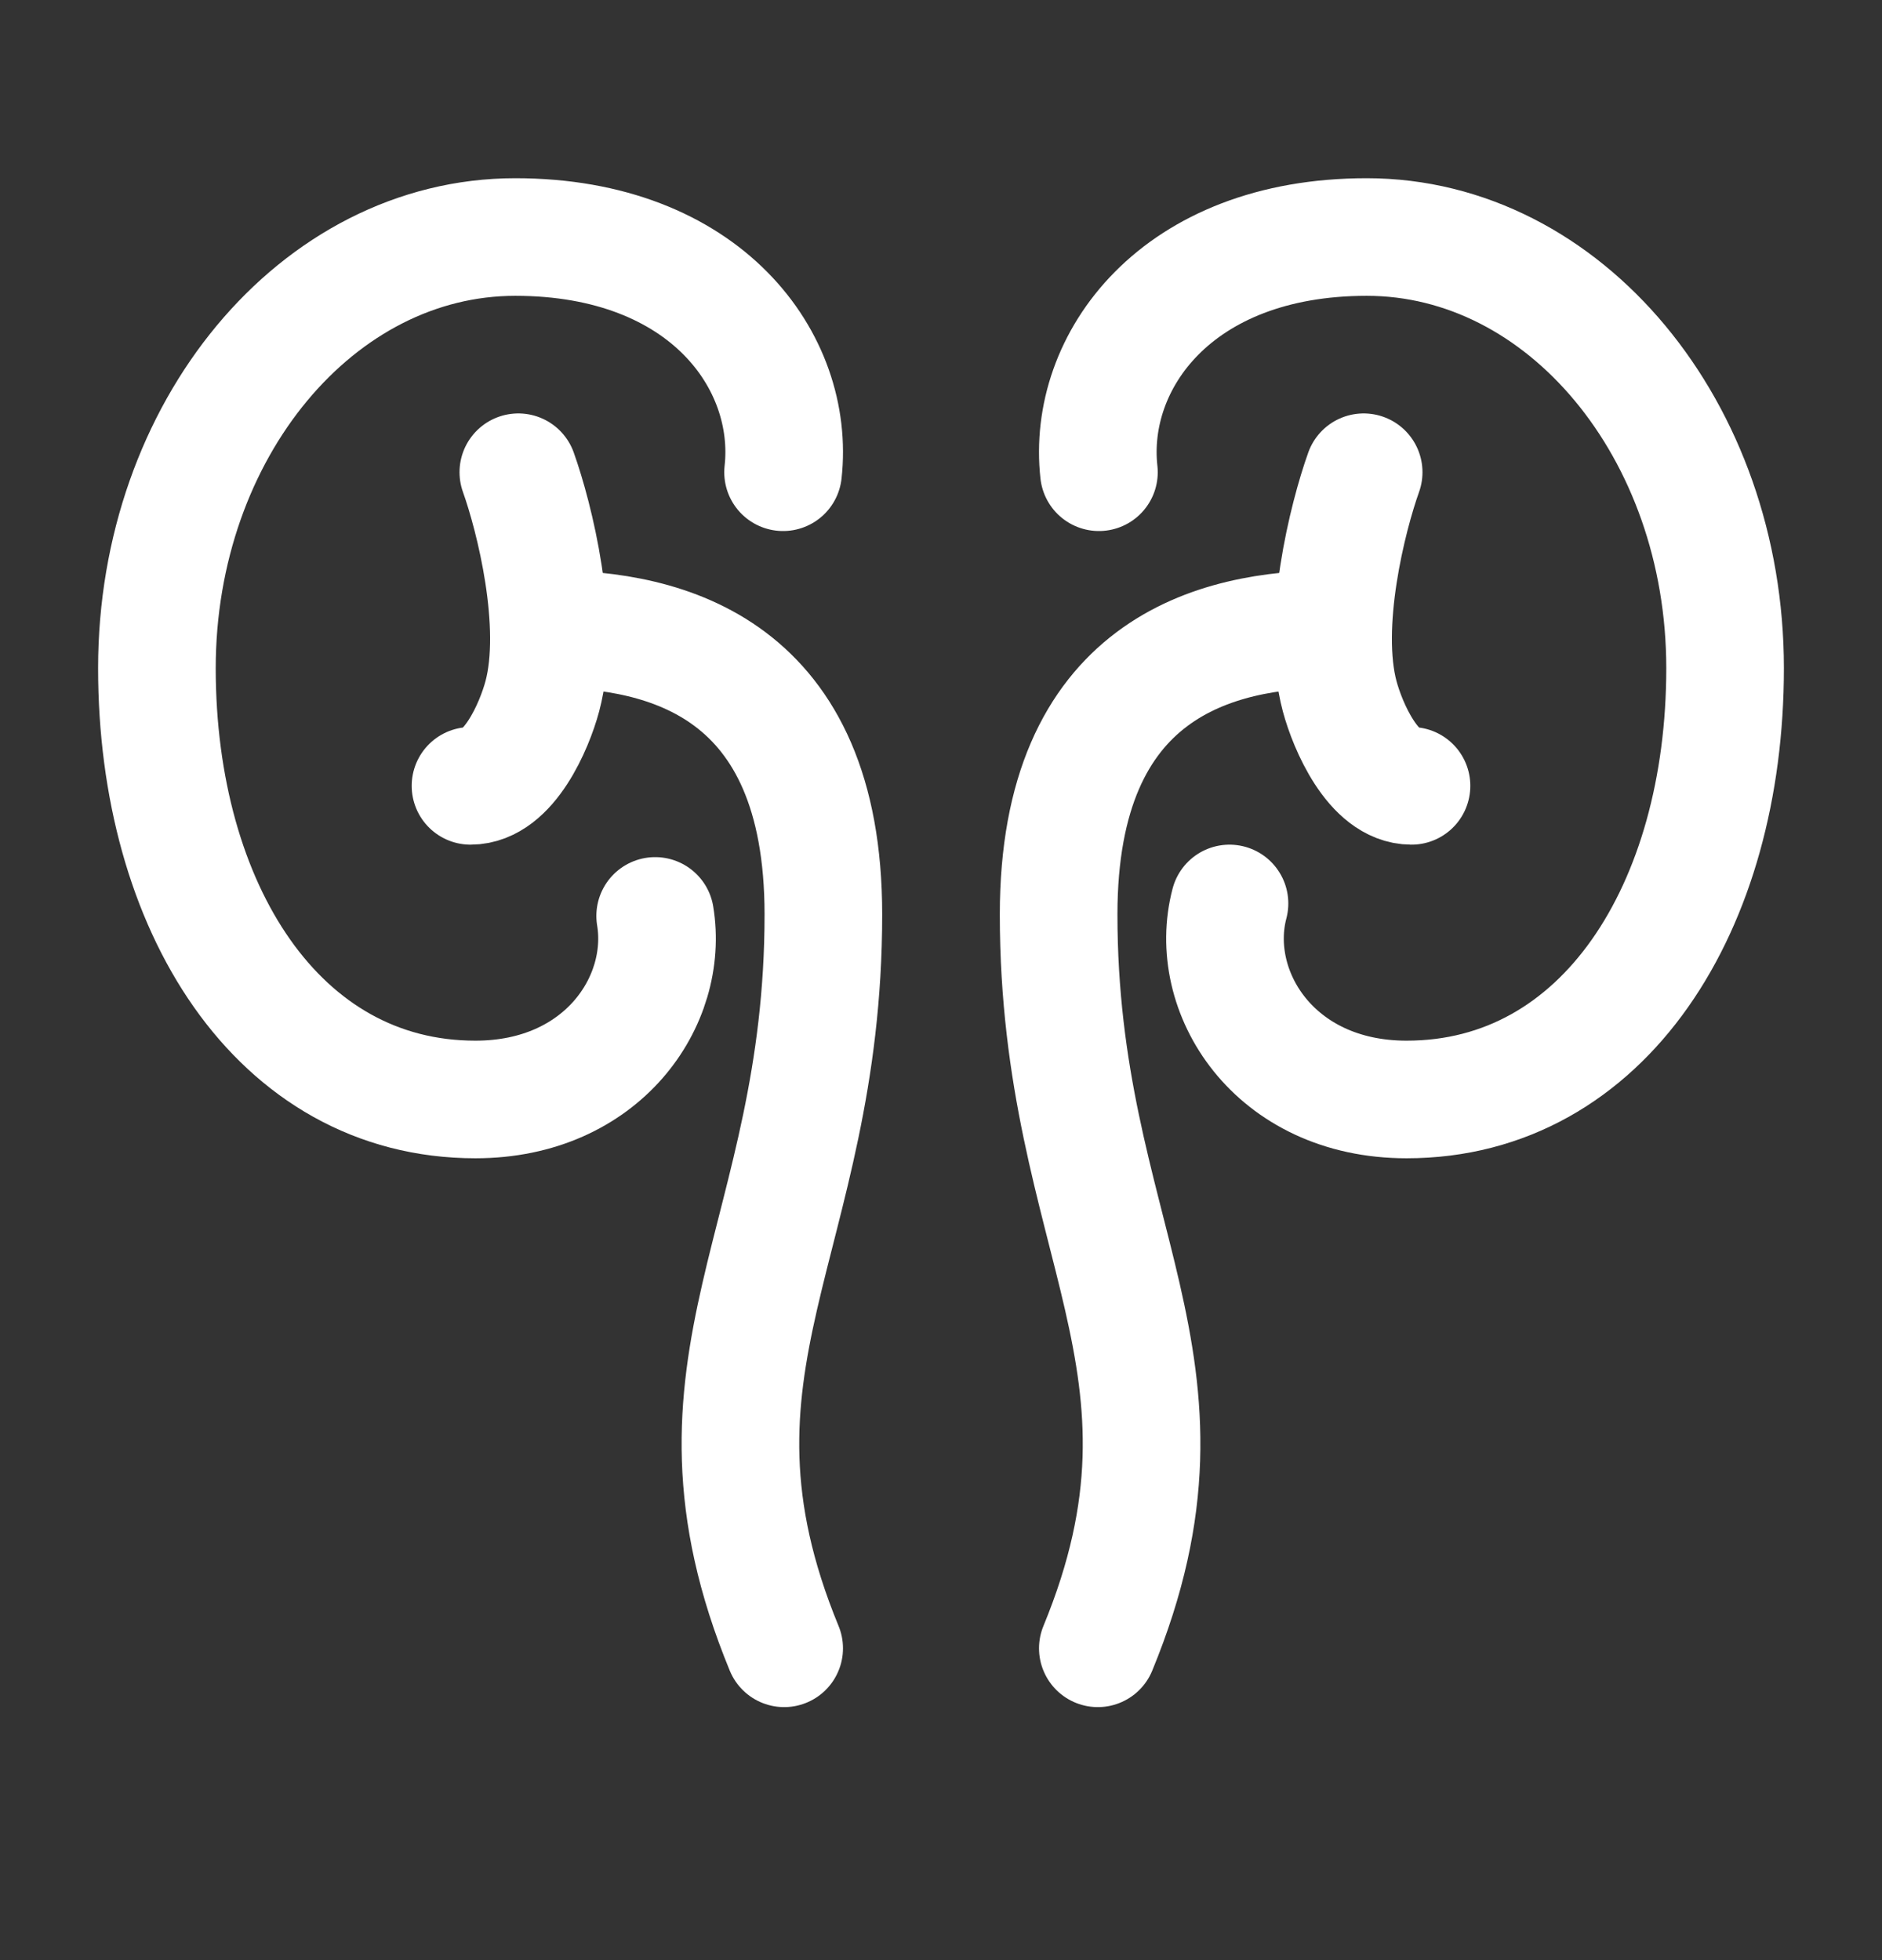 <svg width="24" height="25" viewBox="0 0 24 25" fill="none" xmlns="http://www.w3.org/2000/svg">
<rect x="0" y="0" width="24" height="25" fill="#333333" stroke="none"/>
<g id="hugeicons:kidneys">
<g id="Group">
<path id="Vector" d="M9.986 6.023C10.143 4.617 9.005 3.023 6.571 3.023C4.047 3.023 2.001 5.485 2.001 8.523C2.001 11.561 3.538 14.023 6.063 14.023C7.679 14.023 8.535 12.769 8.355 11.682" stroke="white" stroke-width="1.5" stroke-linecap="round" stroke-linejoin="round"/>
<path id="Vector_2" d="M7 8.023C8.5 8.023 10.5 8.519 10.5 11.663C10.5 15.823 8.5 17.383 10 21.023M17 8.023C15.5 8.023 13.5 8.519 13.5 11.663C13.5 15.823 15.5 17.383 14 21.023" stroke="white" stroke-width="1.5" stroke-linecap="round" stroke-linejoin="round"/>
<path id="Vector_3" d="M6.61 6.023C6.814 6.594 7.16 7.966 6.916 8.88C6.814 9.261 6.488 10.023 6 10.023M14.014 6.023C13.857 4.617 14.995 3.023 17.429 3.023C19.953 3.023 21.999 5.485 21.999 8.523C21.999 11.561 20.462 14.023 17.937 14.023C16.242 14.023 15.383 12.643 15.679 11.523" stroke="white" stroke-width="1.5" stroke-linecap="round" stroke-linejoin="round"/>
<path id="Vector_4" d="M17.39 6.023C17.186 6.594 16.84 7.966 17.084 8.88C17.186 9.261 17.512 10.023 18 10.023" stroke="white" stroke-width="1.5" stroke-linecap="round" stroke-linejoin="round"/>
</g>
</g>
</svg>

